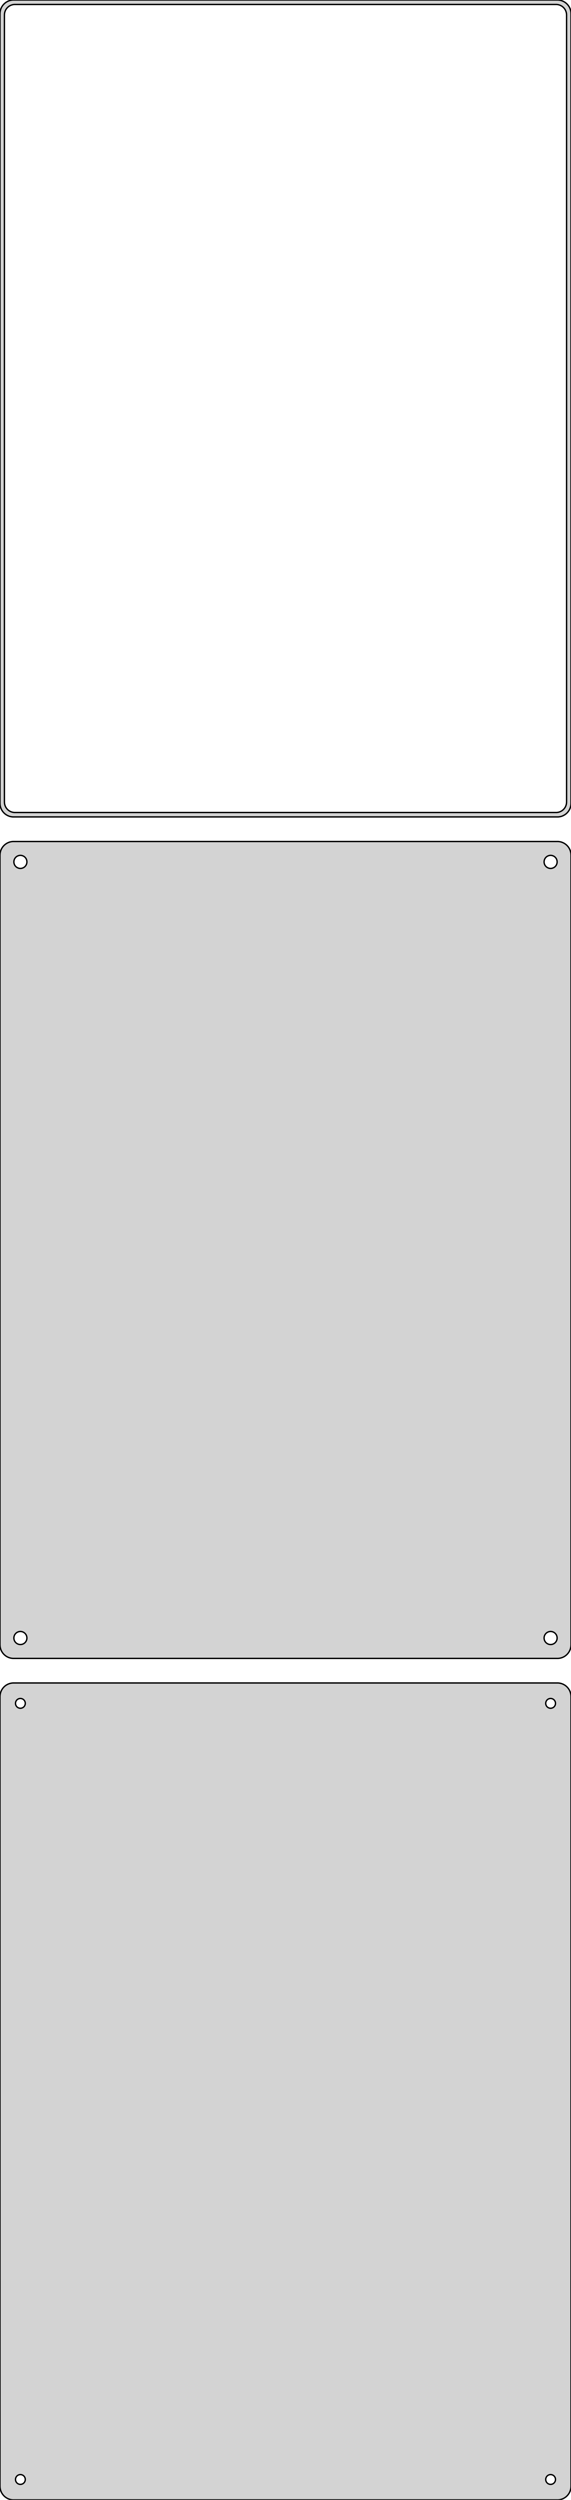 <?xml version="1.0" standalone="no"?>
<!DOCTYPE svg PUBLIC "-//W3C//DTD SVG 1.1//EN" "http://www.w3.org/Graphics/SVG/1.1/DTD/svg11.dtd">
<svg width="210mm" height="918mm" viewBox="-105 -1386 210 918" xmlns="http://www.w3.org/2000/svg" version="1.1">
<title>OpenSCAD Model</title>
<path d="
M 100.937,-1086.09 L 101.545,-1086.24 L 102.129,-1086.48 L 102.679,-1086.78 L 103.187,-1087.15 L 103.645,-1087.58
 L 104.045,-1088.06 L 104.382,-1088.59 L 104.649,-1089.16 L 104.843,-1089.76 L 104.961,-1090.37 L 105,-1091
 L 105,-1381 L 104.961,-1381.63 L 104.843,-1382.24 L 104.649,-1382.84 L 104.382,-1383.41 L 104.045,-1383.94
 L 103.645,-1384.42 L 103.187,-1384.85 L 102.679,-1385.22 L 102.129,-1385.52 L 101.545,-1385.76 L 100.937,-1385.91
 L 100.314,-1385.99 L -100.314,-1385.99 L -100.937,-1385.91 L -101.545,-1385.76 L -102.129,-1385.52 L -102.679,-1385.22
 L -103.187,-1384.85 L -103.645,-1384.42 L -104.045,-1383.94 L -104.382,-1383.41 L -104.649,-1382.84 L -104.843,-1382.24
 L -104.961,-1381.63 L -105,-1381 L -105,-1091 L -104.961,-1090.37 L -104.843,-1089.76 L -104.649,-1089.16
 L -104.382,-1088.59 L -104.045,-1088.06 L -103.645,-1087.58 L -103.187,-1087.15 L -102.679,-1086.78 L -102.129,-1086.48
 L -101.545,-1086.24 L -100.937,-1086.09 L -100.314,-1086.01 L 100.314,-1086.01 z
M -99.743,-1087.64 L -100.226,-1087.7 L -100.697,-1087.82 L -101.149,-1088 L -101.575,-1088.23 L -101.969,-1088.52
 L -102.323,-1088.85 L -102.633,-1089.22 L -102.894,-1089.63 L -103.101,-1090.07 L -103.251,-1090.54 L -103.342,-1091.01
 L -103.373,-1091.5 L -103.373,-1380.5 L -103.342,-1380.99 L -103.251,-1381.46 L -103.101,-1381.93 L -102.894,-1382.37
 L -102.633,-1382.78 L -102.323,-1383.15 L -101.969,-1383.48 L -101.575,-1383.77 L -101.149,-1384 L -100.697,-1384.18
 L -100.226,-1384.3 L -99.743,-1384.36 L 99.743,-1384.36 L 100.226,-1384.3 L 100.697,-1384.18 L 101.149,-1384
 L 101.575,-1383.77 L 101.969,-1383.48 L 102.323,-1383.15 L 102.633,-1382.78 L 102.894,-1382.37 L 103.101,-1381.93
 L 103.251,-1381.46 L 103.342,-1380.99 L 103.373,-1380.5 L 103.373,-1091.5 L 103.342,-1091.01 L 103.251,-1090.54
 L 103.101,-1090.07 L 102.894,-1089.63 L 102.633,-1089.22 L 102.323,-1088.85 L 101.969,-1088.52 L 101.575,-1088.23
 L 101.149,-1088 L 100.697,-1087.82 L 100.226,-1087.7 L 99.743,-1087.64 z
M 100.937,-777.089 L 101.545,-777.245 L 102.129,-777.476 L 102.679,-777.778 L 103.187,-778.147 L 103.645,-778.577
 L 104.045,-779.061 L 104.382,-779.591 L 104.649,-780.159 L 104.843,-780.757 L 104.961,-781.373 L 105,-782
 L 105,-1072 L 104.961,-1072.63 L 104.843,-1073.24 L 104.649,-1073.84 L 104.382,-1074.41 L 104.045,-1074.94
 L 103.645,-1075.42 L 103.187,-1075.85 L 102.679,-1076.22 L 102.129,-1076.52 L 101.545,-1076.76 L 100.937,-1076.91
 L 100.314,-1076.99 L -100.314,-1076.99 L -100.937,-1076.91 L -101.545,-1076.76 L -102.129,-1076.52 L -102.679,-1076.22
 L -103.187,-1075.85 L -103.645,-1075.42 L -104.045,-1074.94 L -104.382,-1074.41 L -104.649,-1073.84 L -104.843,-1073.24
 L -104.961,-1072.63 L -105,-1072 L -105,-782 L -104.961,-781.373 L -104.843,-780.757 L -104.649,-780.159
 L -104.382,-779.591 L -104.045,-779.061 L -103.645,-778.577 L -103.187,-778.147 L -102.679,-777.778 L -102.129,-777.476
 L -101.545,-777.245 L -100.937,-777.089 L -100.314,-777.01 L 100.314,-777.01 z
M 97.349,-1067.1 L 97.05,-1067.14 L 96.758,-1067.22 L 96.478,-1067.33 L 96.214,-1067.47 L 95.97,-1067.65
 L 95.751,-1067.86 L 95.558,-1068.09 L 95.397,-1068.34 L 95.269,-1068.62 L 95.175,-1068.9 L 95.119,-1069.2
 L 95.1,-1069.5 L 95.119,-1069.8 L 95.175,-1070.1 L 95.269,-1070.38 L 95.397,-1070.66 L 95.558,-1070.91
 L 95.751,-1071.14 L 95.97,-1071.35 L 96.214,-1071.53 L 96.478,-1071.67 L 96.758,-1071.78 L 97.05,-1071.86
 L 97.349,-1071.9 L 97.651,-1071.9 L 97.95,-1071.86 L 98.242,-1071.78 L 98.522,-1071.67 L 98.786,-1071.53
 L 99.03,-1071.35 L 99.249,-1071.14 L 99.442,-1070.91 L 99.603,-1070.66 L 99.731,-1070.38 L 99.825,-1070.1
 L 99.881,-1069.8 L 99.9,-1069.5 L 99.881,-1069.2 L 99.825,-1068.9 L 99.731,-1068.62 L 99.603,-1068.34
 L 99.442,-1068.09 L 99.249,-1067.86 L 99.03,-1067.65 L 98.786,-1067.47 L 98.522,-1067.33 L 98.242,-1067.22
 L 97.95,-1067.14 L 97.651,-1067.1 z
M -97.651,-1067.1 L -97.95,-1067.14 L -98.242,-1067.22 L -98.522,-1067.33 L -98.786,-1067.47 L -99.03,-1067.65
 L -99.249,-1067.86 L -99.442,-1068.09 L -99.603,-1068.34 L -99.731,-1068.62 L -99.825,-1068.9 L -99.881,-1069.2
 L -99.9,-1069.5 L -99.881,-1069.8 L -99.825,-1070.1 L -99.731,-1070.38 L -99.603,-1070.66 L -99.442,-1070.91
 L -99.249,-1071.14 L -99.03,-1071.35 L -98.786,-1071.53 L -98.522,-1071.67 L -98.242,-1071.78 L -97.95,-1071.86
 L -97.651,-1071.9 L -97.349,-1071.9 L -97.05,-1071.86 L -96.758,-1071.78 L -96.478,-1071.67 L -96.214,-1071.53
 L -95.97,-1071.35 L -95.751,-1071.14 L -95.558,-1070.91 L -95.397,-1070.66 L -95.269,-1070.38 L -95.175,-1070.1
 L -95.119,-1069.8 L -95.1,-1069.5 L -95.119,-1069.2 L -95.175,-1068.9 L -95.269,-1068.62 L -95.397,-1068.34
 L -95.558,-1068.09 L -95.751,-1067.86 L -95.97,-1067.65 L -96.214,-1067.47 L -96.478,-1067.33 L -96.758,-1067.22
 L -97.05,-1067.14 L -97.349,-1067.1 z
M 97.349,-782.105 L 97.05,-782.143 L 96.758,-782.217 L 96.478,-782.328 L 96.214,-782.474 L 95.97,-782.651
 L 95.751,-782.857 L 95.558,-783.089 L 95.397,-783.344 L 95.269,-783.617 L 95.175,-783.903 L 95.119,-784.199
 L 95.1,-784.5 L 95.119,-784.801 L 95.175,-785.097 L 95.269,-785.383 L 95.397,-785.656 L 95.558,-785.911
 L 95.751,-786.143 L 95.97,-786.349 L 96.214,-786.526 L 96.478,-786.672 L 96.758,-786.783 L 97.05,-786.857
 L 97.349,-786.895 L 97.651,-786.895 L 97.95,-786.857 L 98.242,-786.783 L 98.522,-786.672 L 98.786,-786.526
 L 99.03,-786.349 L 99.249,-786.143 L 99.442,-785.911 L 99.603,-785.656 L 99.731,-785.383 L 99.825,-785.097
 L 99.881,-784.801 L 99.9,-784.5 L 99.881,-784.199 L 99.825,-783.903 L 99.731,-783.617 L 99.603,-783.344
 L 99.442,-783.089 L 99.249,-782.857 L 99.03,-782.651 L 98.786,-782.474 L 98.522,-782.328 L 98.242,-782.217
 L 97.95,-782.143 L 97.651,-782.105 z
M -97.651,-782.105 L -97.95,-782.143 L -98.242,-782.217 L -98.522,-782.328 L -98.786,-782.474 L -99.03,-782.651
 L -99.249,-782.857 L -99.442,-783.089 L -99.603,-783.344 L -99.731,-783.617 L -99.825,-783.903 L -99.881,-784.199
 L -99.9,-784.5 L -99.881,-784.801 L -99.825,-785.097 L -99.731,-785.383 L -99.603,-785.656 L -99.442,-785.911
 L -99.249,-786.143 L -99.03,-786.349 L -98.786,-786.526 L -98.522,-786.672 L -98.242,-786.783 L -97.95,-786.857
 L -97.651,-786.895 L -97.349,-786.895 L -97.05,-786.857 L -96.758,-786.783 L -96.478,-786.672 L -96.214,-786.526
 L -95.97,-786.349 L -95.751,-786.143 L -95.558,-785.911 L -95.397,-785.656 L -95.269,-785.383 L -95.175,-785.097
 L -95.119,-784.801 L -95.1,-784.5 L -95.119,-784.199 L -95.175,-783.903 L -95.269,-783.617 L -95.397,-783.344
 L -95.558,-783.089 L -95.751,-782.857 L -95.97,-782.651 L -96.214,-782.474 L -96.478,-782.328 L -96.758,-782.217
 L -97.05,-782.143 L -97.349,-782.105 z
M 100.937,-468.089 L 101.545,-468.245 L 102.129,-468.476 L 102.679,-468.778 L 103.187,-469.147 L 103.645,-469.577
 L 104.045,-470.061 L 104.382,-470.591 L 104.649,-471.159 L 104.843,-471.757 L 104.961,-472.373 L 105,-473
 L 105,-763 L 104.961,-763.627 L 104.843,-764.243 L 104.649,-764.841 L 104.382,-765.409 L 104.045,-765.939
 L 103.645,-766.423 L 103.187,-766.853 L 102.679,-767.222 L 102.129,-767.524 L 101.545,-767.755 L 100.937,-767.911
 L 100.314,-767.99 L -100.314,-767.99 L -100.937,-767.911 L -101.545,-767.755 L -102.129,-767.524 L -102.679,-767.222
 L -103.187,-766.853 L -103.645,-766.423 L -104.045,-765.939 L -104.382,-765.409 L -104.649,-764.841 L -104.843,-764.243
 L -104.961,-763.627 L -105,-763 L -105,-473 L -104.961,-472.373 L -104.843,-471.757 L -104.649,-471.159
 L -104.382,-470.591 L -104.045,-470.061 L -103.645,-469.577 L -103.187,-469.147 L -102.679,-468.778 L -102.129,-468.476
 L -101.545,-468.245 L -100.937,-468.089 L -100.314,-468.01 L 100.314,-468.01 z
M 97.387,-758.704 L 97.163,-758.732 L 96.944,-758.788 L 96.734,-758.871 L 96.535,-758.98 L 96.353,-759.113
 L 96.188,-759.268 L 96.044,-759.442 L 95.923,-759.633 L 95.826,-759.837 L 95.757,-760.052 L 95.714,-760.274
 L 95.7,-760.5 L 95.714,-760.726 L 95.757,-760.948 L 95.826,-761.163 L 95.923,-761.367 L 96.044,-761.558
 L 96.188,-761.732 L 96.353,-761.887 L 96.535,-762.02 L 96.734,-762.129 L 96.944,-762.212 L 97.163,-762.268
 L 97.387,-762.296 L 97.613,-762.296 L 97.837,-762.268 L 98.056,-762.212 L 98.266,-762.129 L 98.465,-762.02
 L 98.647,-761.887 L 98.812,-761.732 L 98.956,-761.558 L 99.077,-761.367 L 99.174,-761.163 L 99.243,-760.948
 L 99.286,-760.726 L 99.3,-760.5 L 99.286,-760.274 L 99.243,-760.052 L 99.174,-759.837 L 99.077,-759.633
 L 98.956,-759.442 L 98.812,-759.268 L 98.647,-759.113 L 98.465,-758.98 L 98.266,-758.871 L 98.056,-758.788
 L 97.837,-758.732 L 97.613,-758.704 z
M -97.613,-758.704 L -97.837,-758.732 L -98.056,-758.788 L -98.266,-758.871 L -98.465,-758.98 L -98.647,-759.113
 L -98.812,-759.268 L -98.956,-759.442 L -99.077,-759.633 L -99.174,-759.837 L -99.243,-760.052 L -99.286,-760.274
 L -99.3,-760.5 L -99.286,-760.726 L -99.243,-760.948 L -99.174,-761.163 L -99.077,-761.367 L -98.956,-761.558
 L -98.812,-761.732 L -98.647,-761.887 L -98.465,-762.02 L -98.266,-762.129 L -98.056,-762.212 L -97.837,-762.268
 L -97.613,-762.296 L -97.387,-762.296 L -97.163,-762.268 L -96.944,-762.212 L -96.734,-762.129 L -96.535,-762.02
 L -96.353,-761.887 L -96.188,-761.732 L -96.044,-761.558 L -95.923,-761.367 L -95.826,-761.163 L -95.757,-760.948
 L -95.714,-760.726 L -95.7,-760.5 L -95.714,-760.274 L -95.757,-760.052 L -95.826,-759.837 L -95.923,-759.633
 L -96.044,-759.442 L -96.188,-759.268 L -96.353,-759.113 L -96.535,-758.98 L -96.734,-758.871 L -96.944,-758.788
 L -97.163,-758.732 L -97.387,-758.704 z
M -97.613,-473.704 L -97.837,-473.732 L -98.056,-473.788 L -98.266,-473.871 L -98.465,-473.98 L -98.647,-474.113
 L -98.812,-474.268 L -98.956,-474.442 L -99.077,-474.633 L -99.174,-474.837 L -99.243,-475.052 L -99.286,-475.274
 L -99.3,-475.5 L -99.286,-475.726 L -99.243,-475.948 L -99.174,-476.163 L -99.077,-476.367 L -98.956,-476.558
 L -98.812,-476.732 L -98.647,-476.887 L -98.465,-477.02 L -98.266,-477.129 L -98.056,-477.212 L -97.837,-477.268
 L -97.613,-477.296 L -97.387,-477.296 L -97.163,-477.268 L -96.944,-477.212 L -96.734,-477.129 L -96.535,-477.02
 L -96.353,-476.887 L -96.188,-476.732 L -96.044,-476.558 L -95.923,-476.367 L -95.826,-476.163 L -95.757,-475.948
 L -95.714,-475.726 L -95.7,-475.5 L -95.714,-475.274 L -95.757,-475.052 L -95.826,-474.837 L -95.923,-474.633
 L -96.044,-474.442 L -96.188,-474.268 L -96.353,-474.113 L -96.535,-473.98 L -96.734,-473.871 L -96.944,-473.788
 L -97.163,-473.732 L -97.387,-473.704 z
M 97.387,-473.704 L 97.163,-473.732 L 96.944,-473.788 L 96.734,-473.871 L 96.535,-473.98 L 96.353,-474.113
 L 96.188,-474.268 L 96.044,-474.442 L 95.923,-474.633 L 95.826,-474.837 L 95.757,-475.052 L 95.714,-475.274
 L 95.7,-475.5 L 95.714,-475.726 L 95.757,-475.948 L 95.826,-476.163 L 95.923,-476.367 L 96.044,-476.558
 L 96.188,-476.732 L 96.353,-476.887 L 96.535,-477.02 L 96.734,-477.129 L 96.944,-477.212 L 97.163,-477.268
 L 97.387,-477.296 L 97.613,-477.296 L 97.837,-477.268 L 98.056,-477.212 L 98.266,-477.129 L 98.465,-477.02
 L 98.647,-476.887 L 98.812,-476.732 L 98.956,-476.558 L 99.077,-476.367 L 99.174,-476.163 L 99.243,-475.948
 L 99.286,-475.726 L 99.3,-475.5 L 99.286,-475.274 L 99.243,-475.052 L 99.174,-474.837 L 99.077,-474.633
 L 98.956,-474.442 L 98.812,-474.268 L 98.647,-474.113 L 98.465,-473.98 L 98.266,-473.871 L 98.056,-473.788
 L 97.837,-473.732 L 97.613,-473.704 z
" stroke="black" fill="lightgray" stroke-width="0.5"/>
</svg>

